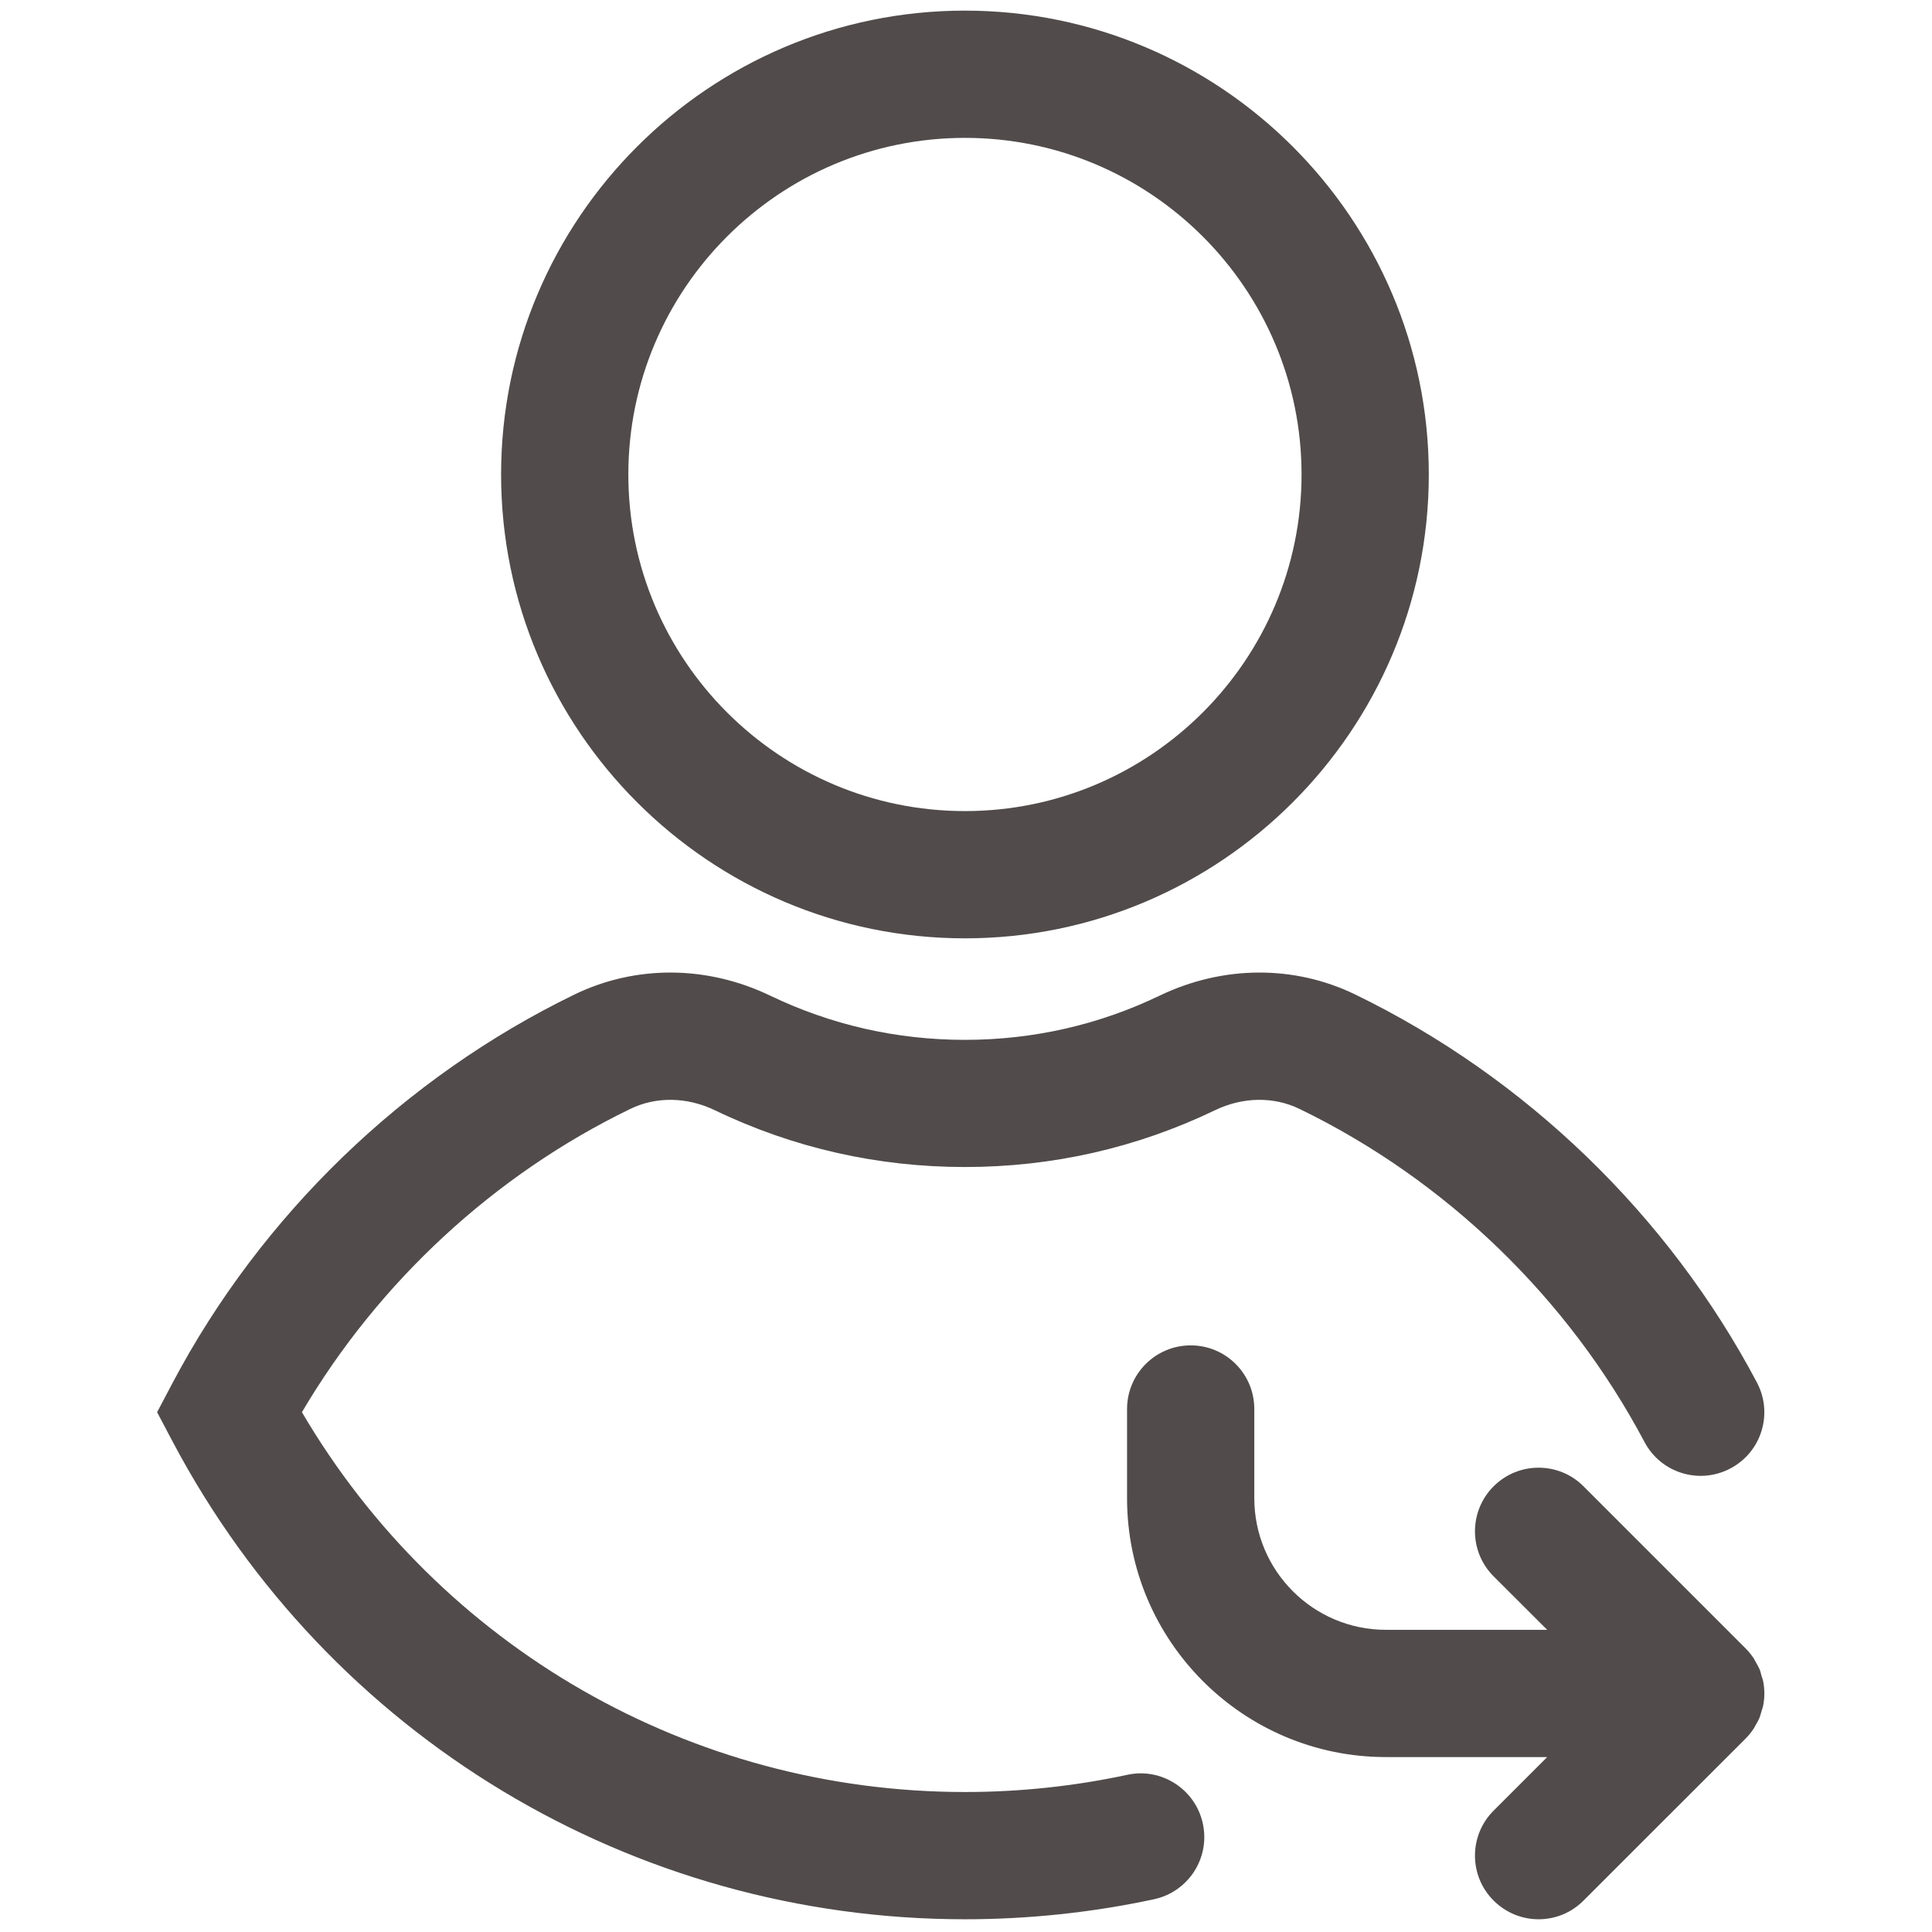 <svg width="22" height="22" viewBox="0 0 22 22" fill="none" xmlns="http://www.w3.org/2000/svg">
<path d="M10.988 21.855C7.2 21.855 3.744 19.772 1.968 16.42L1.789 16.081L1.968 15.742C2.978 13.835 4.603 12.266 6.543 11.324C7.24 10.987 8.05 10.992 8.769 11.337C9.464 11.671 10.211 11.841 10.987 11.841C11.764 11.841 12.511 11.671 13.206 11.337C13.925 10.992 14.736 10.987 15.431 11.324C17.372 12.266 18.997 13.835 20.006 15.742C20.194 16.096 20.059 16.534 19.705 16.721C19.351 16.909 18.913 16.774 18.726 16.42C17.859 14.783 16.465 13.436 14.799 12.628C14.503 12.484 14.151 12.49 13.834 12.643C12.941 13.072 11.984 13.289 10.988 13.289C9.992 13.289 9.034 13.072 8.141 12.643C7.824 12.49 7.471 12.484 7.176 12.628C5.627 13.379 4.312 14.597 3.438 16.081C5.01 18.758 7.867 20.406 10.988 20.406C11.611 20.406 12.233 20.34 12.837 20.21C13.226 20.125 13.613 20.375 13.697 20.766C13.782 21.157 13.532 21.543 13.141 21.627C12.438 21.778 11.713 21.855 10.988 21.855Z" fill="#514B4B"/>
<path d="M10.988 10.685C8.075 10.685 5.706 8.315 5.706 5.403C5.706 2.49 8.075 0.121 10.988 0.121C13.9 0.121 16.27 2.49 16.27 5.403C16.27 8.315 13.9 10.685 10.988 10.685ZM10.988 1.57C8.874 1.57 7.155 3.289 7.155 5.403C7.155 7.517 8.874 9.236 10.988 9.236C13.101 9.236 14.821 7.517 14.821 5.403C14.821 3.289 13.101 1.57 10.988 1.57Z" fill="#514B4B"/>
<path d="M20.036 19.56C20.045 19.538 20.05 19.514 20.057 19.491C20.064 19.469 20.072 19.448 20.077 19.425C20.086 19.379 20.091 19.332 20.091 19.285C20.091 19.285 20.091 19.284 20.091 19.284C20.091 19.236 20.086 19.189 20.077 19.142C20.072 19.12 20.064 19.101 20.058 19.08C20.051 19.055 20.046 19.03 20.036 19.007C20.025 18.982 20.011 18.959 19.998 18.935C19.988 18.918 19.98 18.899 19.969 18.883C19.942 18.842 19.912 18.805 19.878 18.771L18.032 16.925C17.75 16.642 17.291 16.642 17.008 16.925C16.725 17.208 16.725 17.667 17.008 17.95L17.618 18.559H15.781C14.955 18.559 14.283 17.888 14.283 17.061V16.045C14.283 15.644 13.959 15.32 13.559 15.32C13.159 15.32 12.834 15.644 12.834 16.045V17.061C12.834 18.686 14.156 20.008 15.781 20.008H17.618L17.008 20.618C16.725 20.901 16.725 21.36 17.008 21.642C17.15 21.784 17.335 21.855 17.52 21.855C17.706 21.855 17.891 21.784 18.032 21.642L19.878 19.797C19.912 19.762 19.943 19.725 19.969 19.685C19.98 19.669 19.987 19.652 19.997 19.635C20.01 19.611 20.025 19.587 20.036 19.56Z" fill="#514B4B"/>
</svg>